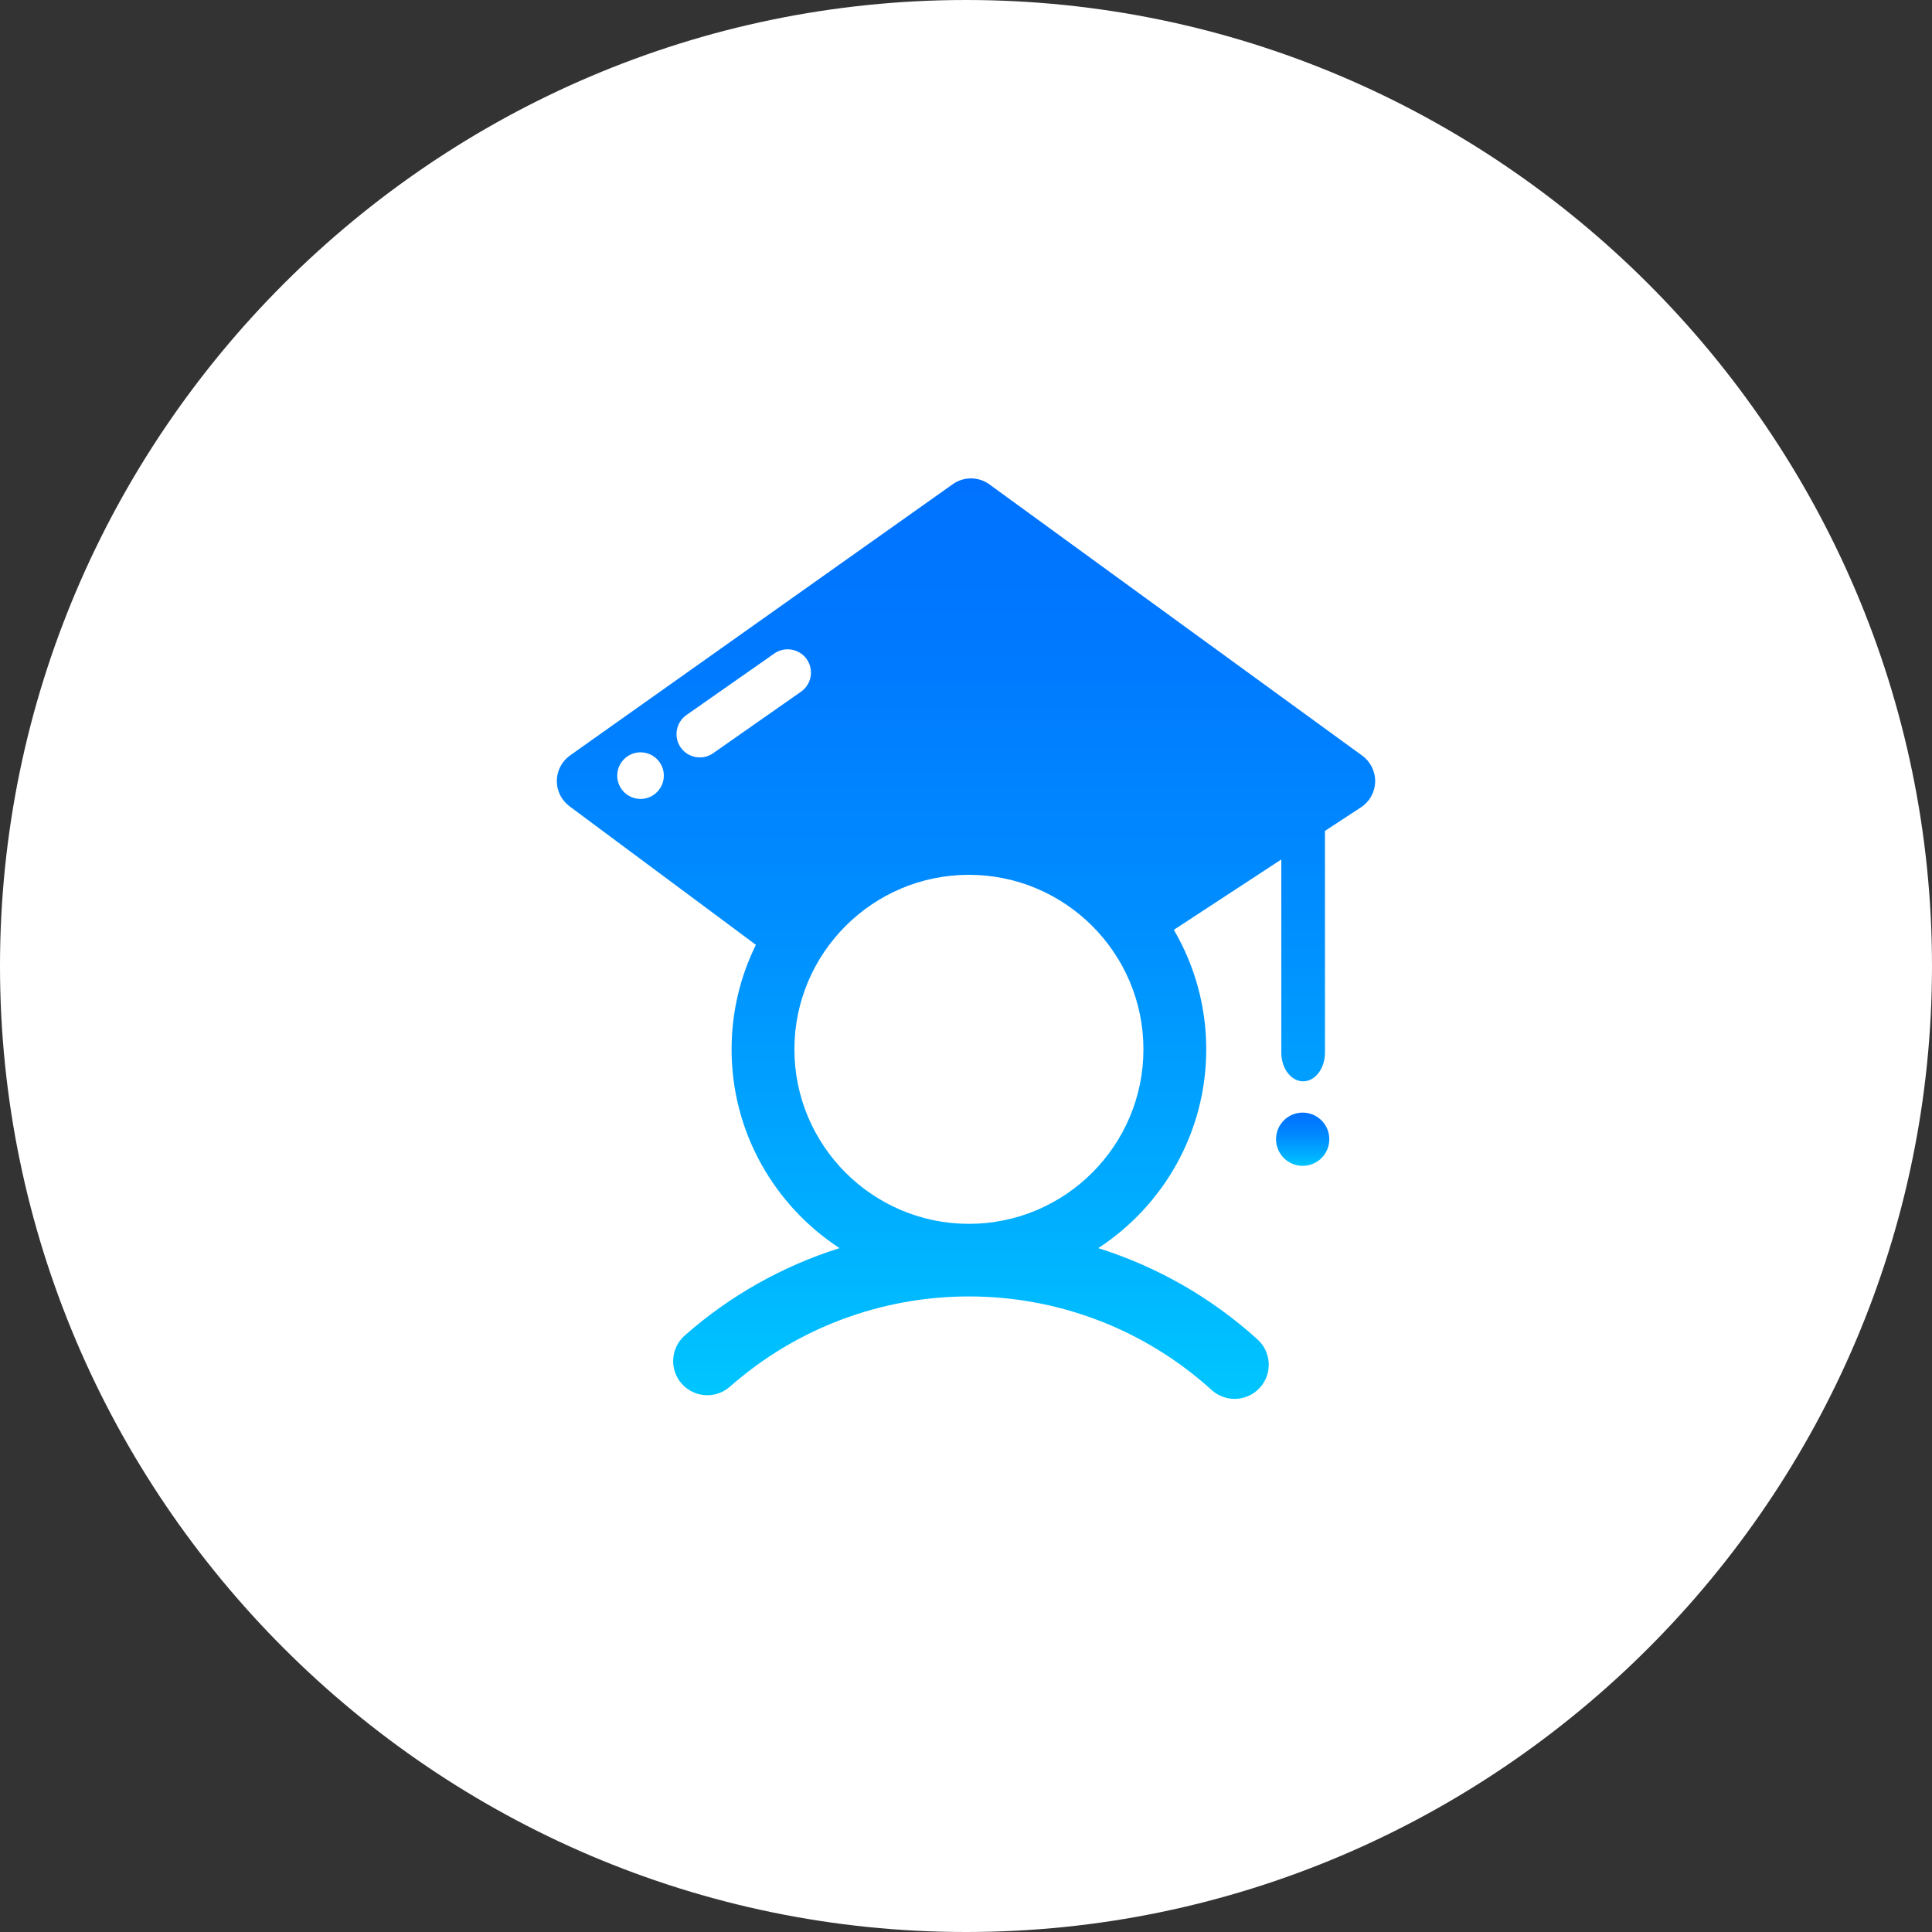 <?xml version="1.0" encoding="iso-8859-1"?>
<!-- Generator: Adobe Illustrator 22.0.0, SVG Export Plug-In . SVG Version: 6.00 Build 0)  -->
<svg version="1.1" id="&#x56FE;&#x5C42;_1" xmlns="http://www.w3.org/2000/svg" xmlns:xlink="http://www.w3.org/1999/xlink" x="0px"
	 y="0px" viewBox="0 0 248.099 248.099" style="enable-background:new 0 0 248.099 248.099;" xml:space="preserve">
<rect x="0" y="0" width="248.099" height="248.099" fill="#333333" stroke="none"/>
<g>
	<path style="fill:#FFFFFF;" d="M124.05,248.099L124.05,248.099C55.822,248.099,0,192.277,0,124.05v0C0,55.822,55.822,0,124.049,0h0
		c68.227,0,124.049,55.822,124.049,124.049v0C248.099,192.277,192.277,248.099,124.05,248.099z"/>
	<g>
		<linearGradient id="SVGID_1_" gradientUnits="userSpaceOnUse" x1="124.05" y1="179.638" x2="124.05" y2="61.434">
			<stop  offset="2.200000e-07" style="stop-color:#00C6FF"/>
			<stop  offset="0.229" style="stop-color:#00ABFF"/>
			<stop  offset="0.545" style="stop-color:#008CFF"/>
			<stop  offset="0.814" style="stop-color:#0079FF"/>
			<stop  offset="1" style="stop-color:#0072FF"/>
		</linearGradient>
		<path style="fill:url(#SVGID_1_);" d="M174.934,97.039l-47.875-34.834c-1.399-1.019-3.292-1.03-4.704-0.029L73.206,97.01
			c-1.053,0.746-1.686,1.953-1.701,3.244c-0.015,1.291,0.59,2.511,1.626,3.281l23.938,17.796c-1.996,4.051-3.121,8.605-3.121,13.418
			c0,10.679,5.525,20.086,13.863,25.53c-7.281,2.296-14.063,6.087-19.882,11.22c-1.816,1.602-1.99,4.372-0.388,6.188
			c1.601,1.814,4.372,1.99,6.188,0.388c8.477-7.475,19.378-11.593,30.696-11.593c11.552,0,22.623,4.269,31.174,12.02
			c0.839,0.761,1.893,1.136,2.943,1.136c1.194,0,2.384-0.485,3.249-1.439c1.626-1.794,1.49-4.567-0.304-6.193
			c-5.951-5.394-12.932-9.357-20.449-11.727c8.337-5.444,13.862-14.851,13.862-25.529c0-5.593-1.521-10.835-4.162-15.345
			l13.802-9.035v24.805c0,2.035,1.255,3.684,2.803,3.684c1.548,0,2.803-1.649,2.803-3.684V106.7l4.623-3.026
			c1.109-0.726,1.79-1.949,1.823-3.274C176.625,99.075,176.005,97.819,174.934,97.039z M124.424,157.16
			c-12.357,0-22.41-10.054-22.41-22.41s10.053-22.41,22.41-22.41c12.357,0,22.41,10.054,22.41,22.41S136.782,157.16,124.424,157.16z
			"/>
		<linearGradient id="SVGID_2_" gradientUnits="userSpaceOnUse" x1="167.284" y1="149.715" x2="167.284" y2="142.875">
			<stop  offset="2.200000e-07" style="stop-color:#00C6FF"/>
			<stop  offset="0.229" style="stop-color:#00ABFF"/>
			<stop  offset="0.545" style="stop-color:#008CFF"/>
			<stop  offset="0.814" style="stop-color:#0079FF"/>
			<stop  offset="1" style="stop-color:#0072FF"/>
		</linearGradient>
		<path style="fill:url(#SVGID_2_);" d="M167.284,142.876c-1.889,0-3.42,1.531-3.42,3.42c0,1.889,1.531,3.419,3.42,3.419
			c1.889,0,3.42-1.531,3.42-3.419C170.704,144.406,169.173,142.876,167.284,142.876z"/>
	</g>
	<g>
		<path style="fill:#FFFFFF;" d="M84.705,97.887c0.948,1.354,0.619,3.219-0.735,4.167c-1.354,0.948-3.219,0.619-4.167-0.735
			c-0.948-1.354-0.619-3.219,0.735-4.167C81.892,96.205,83.757,96.534,84.705,97.887z"/>
		<path style="fill:#FFFFFF;" d="M102.867,88.823L91.58,96.725c-1.348,0.944-3.223,0.613-4.167-0.735l0,0
			c-0.944-1.348-0.613-3.223,0.735-4.167l11.286-7.903c1.348-0.944,3.223-0.613,4.167,0.735l0,0
			C104.545,86.004,104.215,87.879,102.867,88.823z"/>
	</g>
</g>
</svg>
